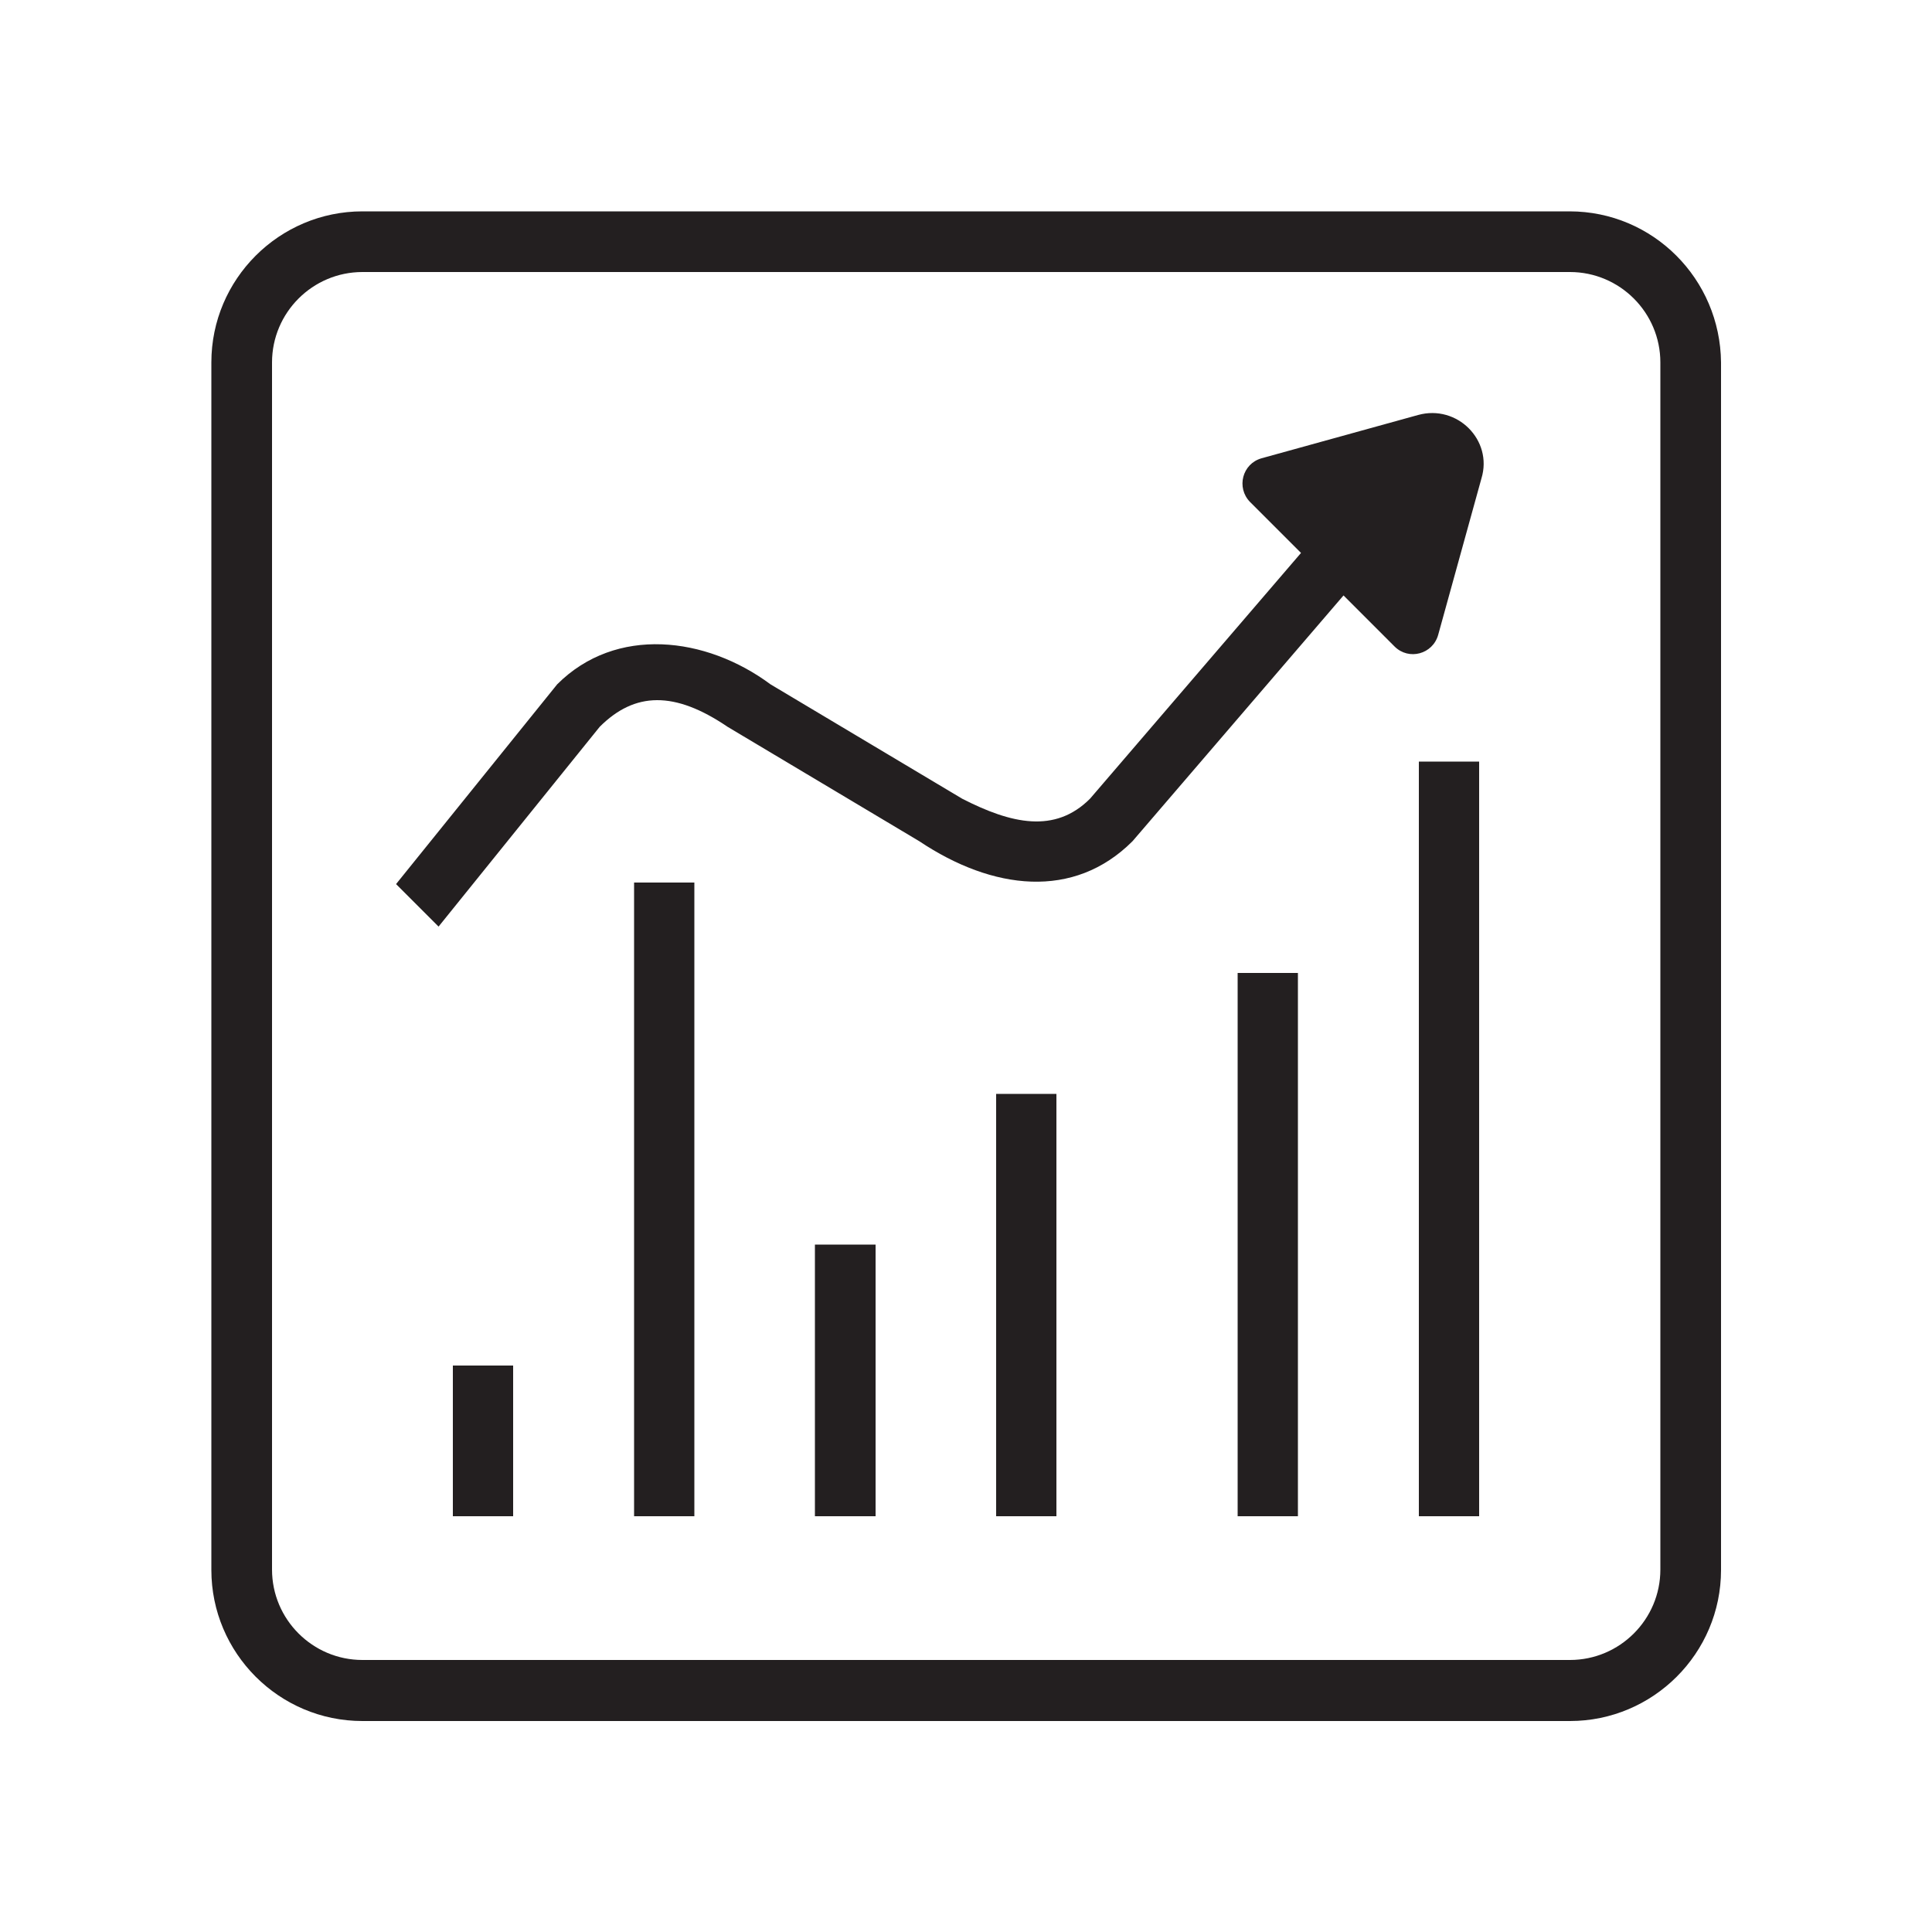 <?xml version="1.0" encoding="utf-8"?>
<!-- Generator: Adobe Illustrator 21.0.2, SVG Export Plug-In . SVG Version: 6.00 Build 0)  -->
<svg version="1.1" id="Слой_1" xmlns="http://www.w3.org/2000/svg" xmlns:xlink="http://www.w3.org/1999/xlink" x="0px" y="0px"
	 viewBox="0 0 500 500" style="enable-background:new 0 0 500 500;" xml:space="preserve">
<style type="text/css">
	.st0{fill:#231F20;}
</style>
<polyline class="st0" points="382.8,392.4 382.8,197.1 367.2,197.1 367.2,392.4 335.9,392.4 335.9,251.8 320.3,251.8 320.3,392.4 
	273.4,392.4 273.4,283.1 257.8,283.1 257.8,392.4 226.6,392.4 226.6,322.1 210.9,322.1 210.9,392.4 179.7,392.4 179.7,228.4 
	164.1,228.4 164.1,392.4 132.8,392.4 132.8,353.4 117.2,353.4 117.2,392.4 "/>
<path class="st0" d="M367,107.4l-40.5,11.2c-5,1.4-6.6,7.6-3,11.3l13.2,13.2l-54.6,63.6c-9.1,9.1-20.4,6.5-33.1,0l-49.6-29.6
	c-16.7-12.4-40-15.2-55.2,0l-41.7,51.7l11,11l41.7-51.7c9.1-9.1,19.4-9.3,33.1,0l49.6,29.6c19,12.7,40,15.2,55.2,0l54.6-63.6
	l13.2,13.2c3.7,3.7,9.9,2,11.3-3l11.2-40.5C386.4,113.9,377.1,104.6,367,107.4z"/>
<path class="st0" d="M406.2,54.7H93.8c-21.5,0-39.1,17.5-39.1,39.1v312.5c0,21.5,17.5,39.1,39.1,39.1h312.5
	c21.5,0,39.1-17.5,39.1-39.1V93.8C445.2,72.2,427.8,54.7,406.2,54.7z M70.4,93.8c0-12.9,10.5-23.4,23.4-23.4h312.5
	c12.9,0,23.4,10.5,23.4,23.4v312.4h0c0,12.9-10.5,23.4-23.4,23.4H93.8c-12.9,0-23.4-10.5-23.4-23.4"/>
</svg>
